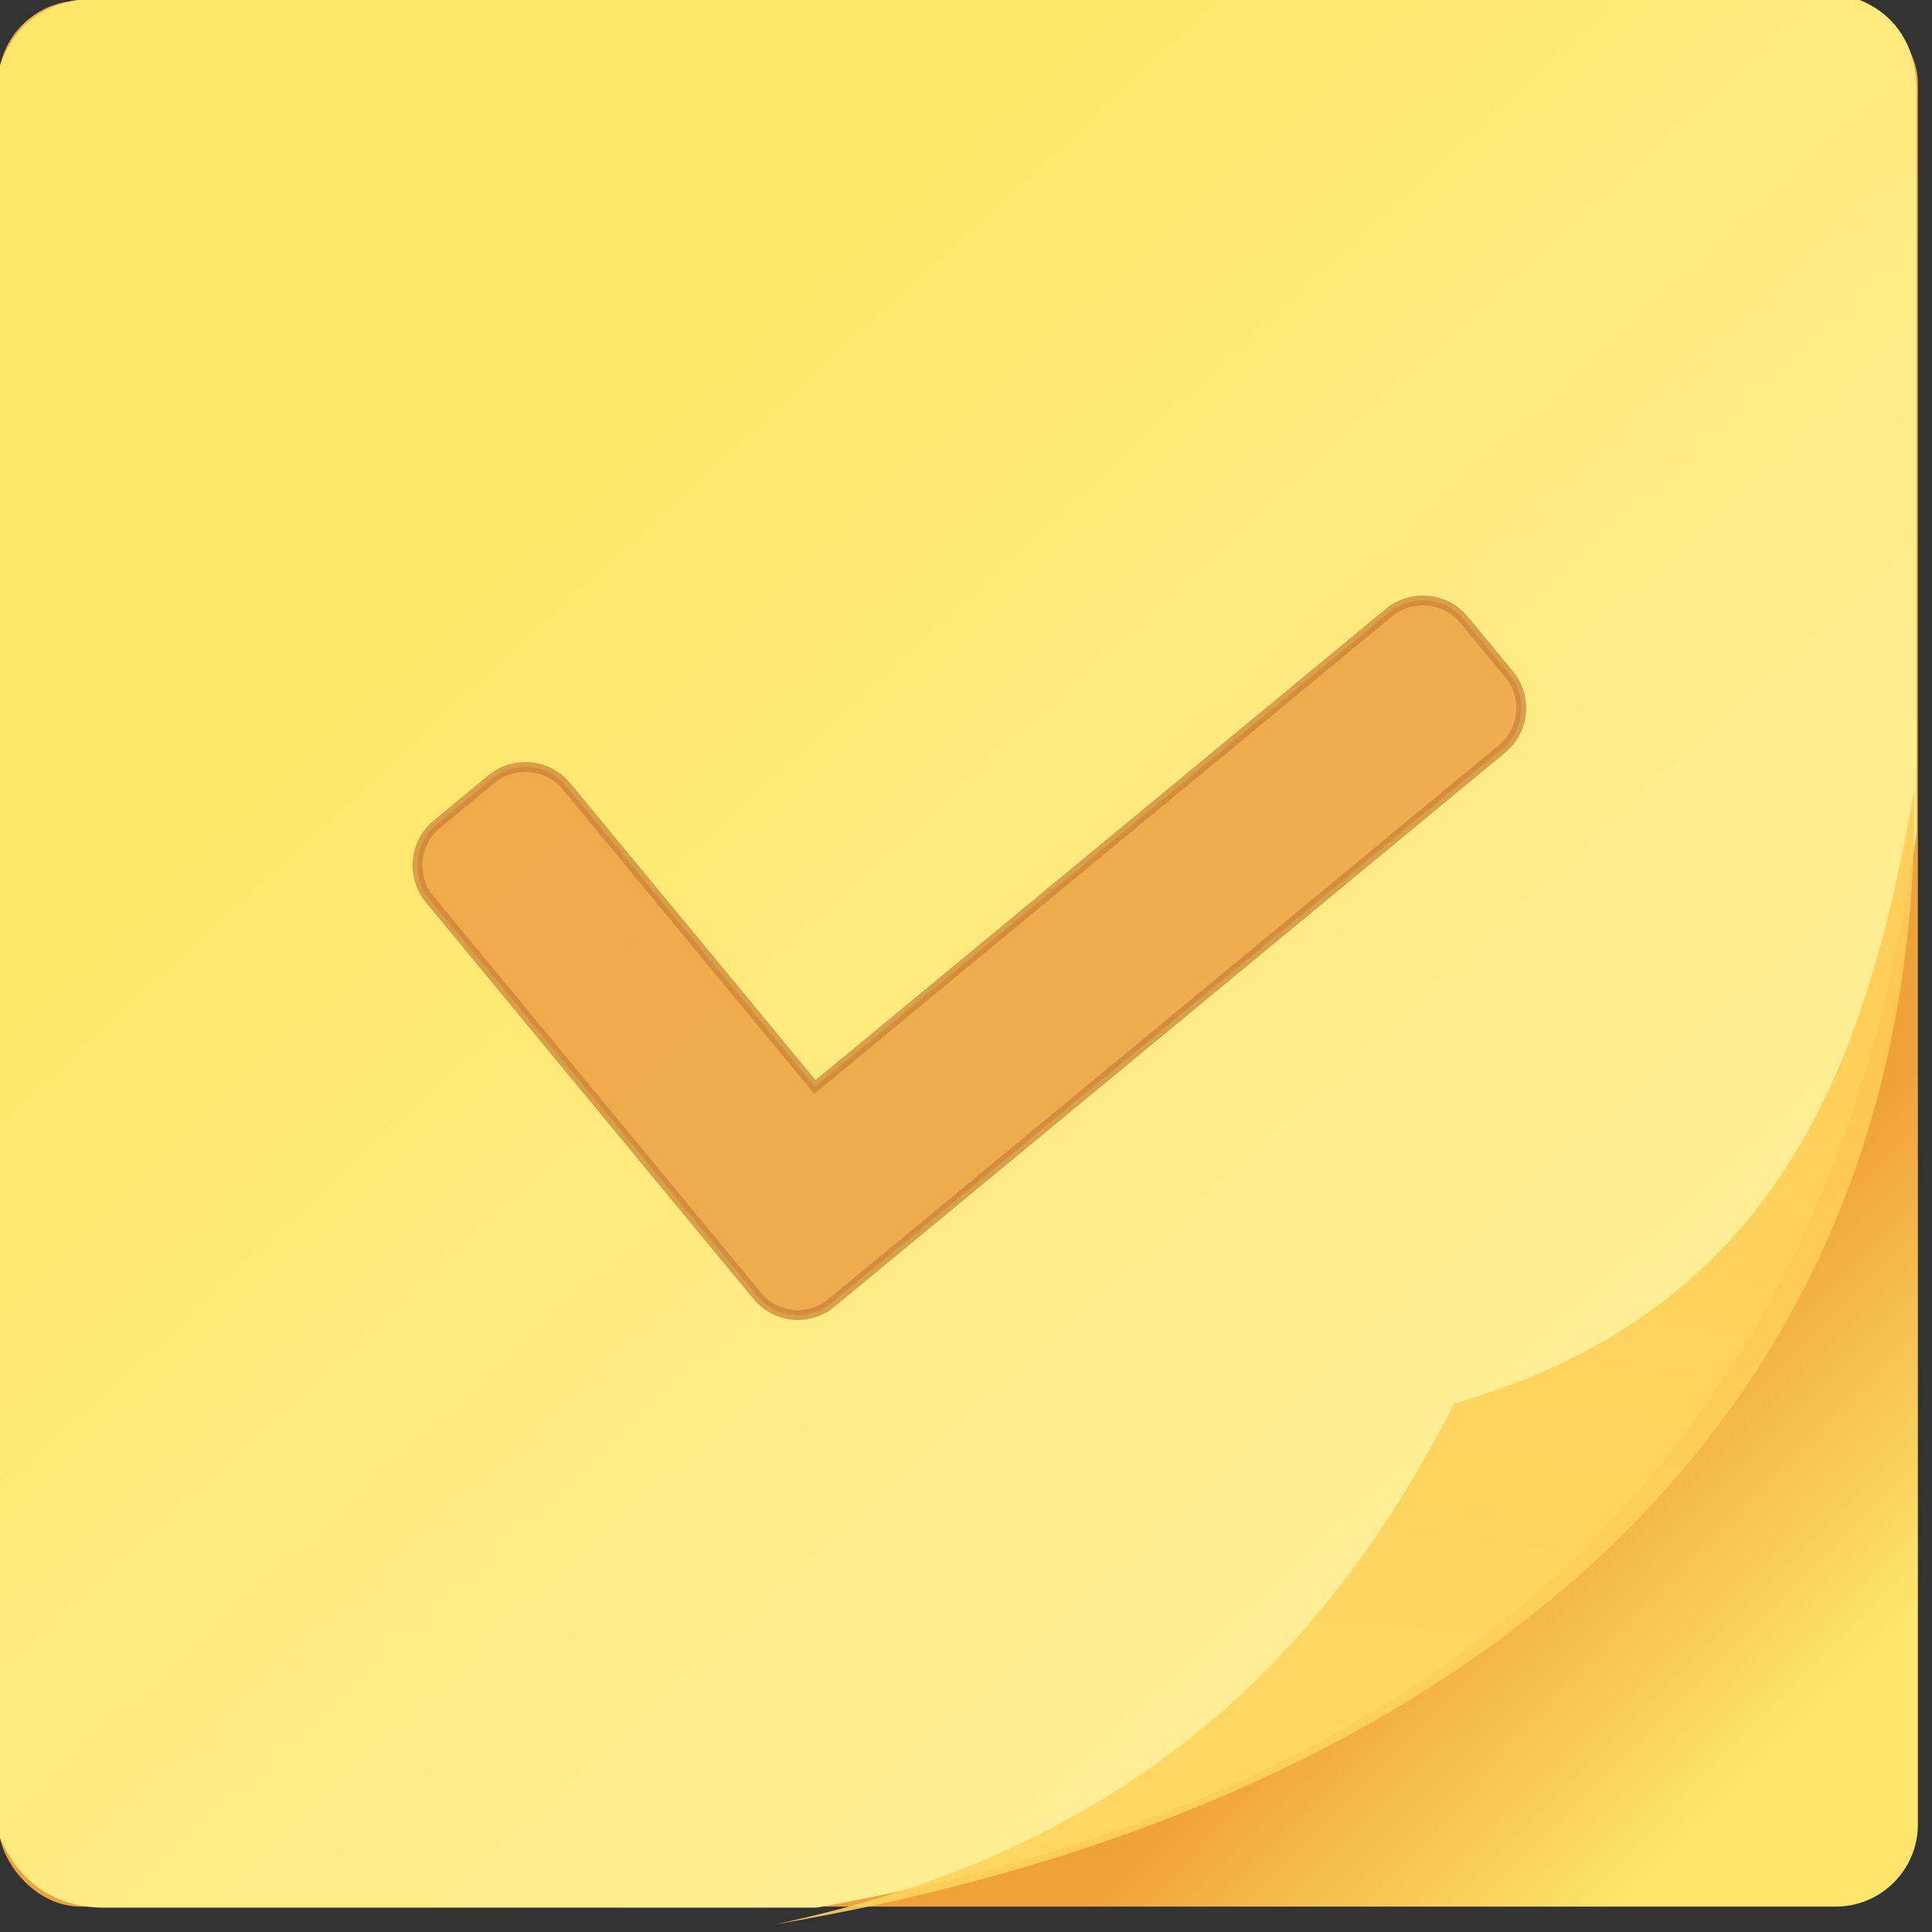 <svg xmlns="http://www.w3.org/2000/svg" viewBox="0 0 48 48"><rect x="0" y="0" width="48" height="48" fill="#333333" stroke="none"/><defs><linearGradient id="0" x1="860" y1="525.97" x2="842.73" y2="507.21" gradientUnits="userSpaceOnUse"><stop stop-color="#ffee97"/><stop offset="1" stop-color="#ffe76b"/></linearGradient><linearGradient id="1" x1="858.81" y1="529.48" x2="860.02" y2="517.32" gradientUnits="userSpaceOnUse"><stop stop-color="#fed45b"/><stop offset="1" stop-color="#ffcc54"/></linearGradient><linearGradient id="2" x1="859.24" y1="526.27" x2="864.14" y2="531.15" gradientUnits="userSpaceOnUse"><stop stop-color="#f0a23a"/><stop offset="1" stop-color="#fde46a"/></linearGradient></defs><g transform="matrix(1.361 0 0 1.361-1132.27-679.3)"><rect width="35.04" height="34.793" x="831.91" y="499.13" fill="url(#2)" rx="1.5"/><g fill-rule="evenodd"><path d="m831.8 501.31v30.909c0 0 .292 1.723 2.045 1.723h13c11.65-2.057 18.553-8.41 20.08-19.625v-13.376c.084-1.866-1.563-1.952-1.563-1.952l-31.397.11c-2.337-.161-2.167 2.21-2.167 2.21" fill="url(#0)"/><path d="m846.07 534.25c6.656-1.385 10.159-5.085 12.416-9.509 5.994-1.741 7.526-6.272 8.402-11.214.128 12.622-9.624 18.834-20.819 20.723" opacity=".9" fill="url(#1)"/></g><path d="m462.5 96.19l-21.726-21.726c-8.951-8.95-23.562-8.95-32.59 0l-227.82 227.89-119.34-119.34c-8.95-8.951-23.562-8.951-32.589 0l-21.727 21.726c-8.95 8.951-8.95 23.562 0 32.589l157.29 157.28c4.514 4.514 10.327 6.809 16.218 6.809 5.891 0 11.781-2.295 16.219-6.809l265.84-265.84c9.18-9.103 9.18-23.638.23-32.59z" stroke-width="4.248" transform="matrix(.042.004-.004.042 840.45 505.54)" opacity=".7" fill="#e8923a" stroke="#cb8034"/></g></svg>